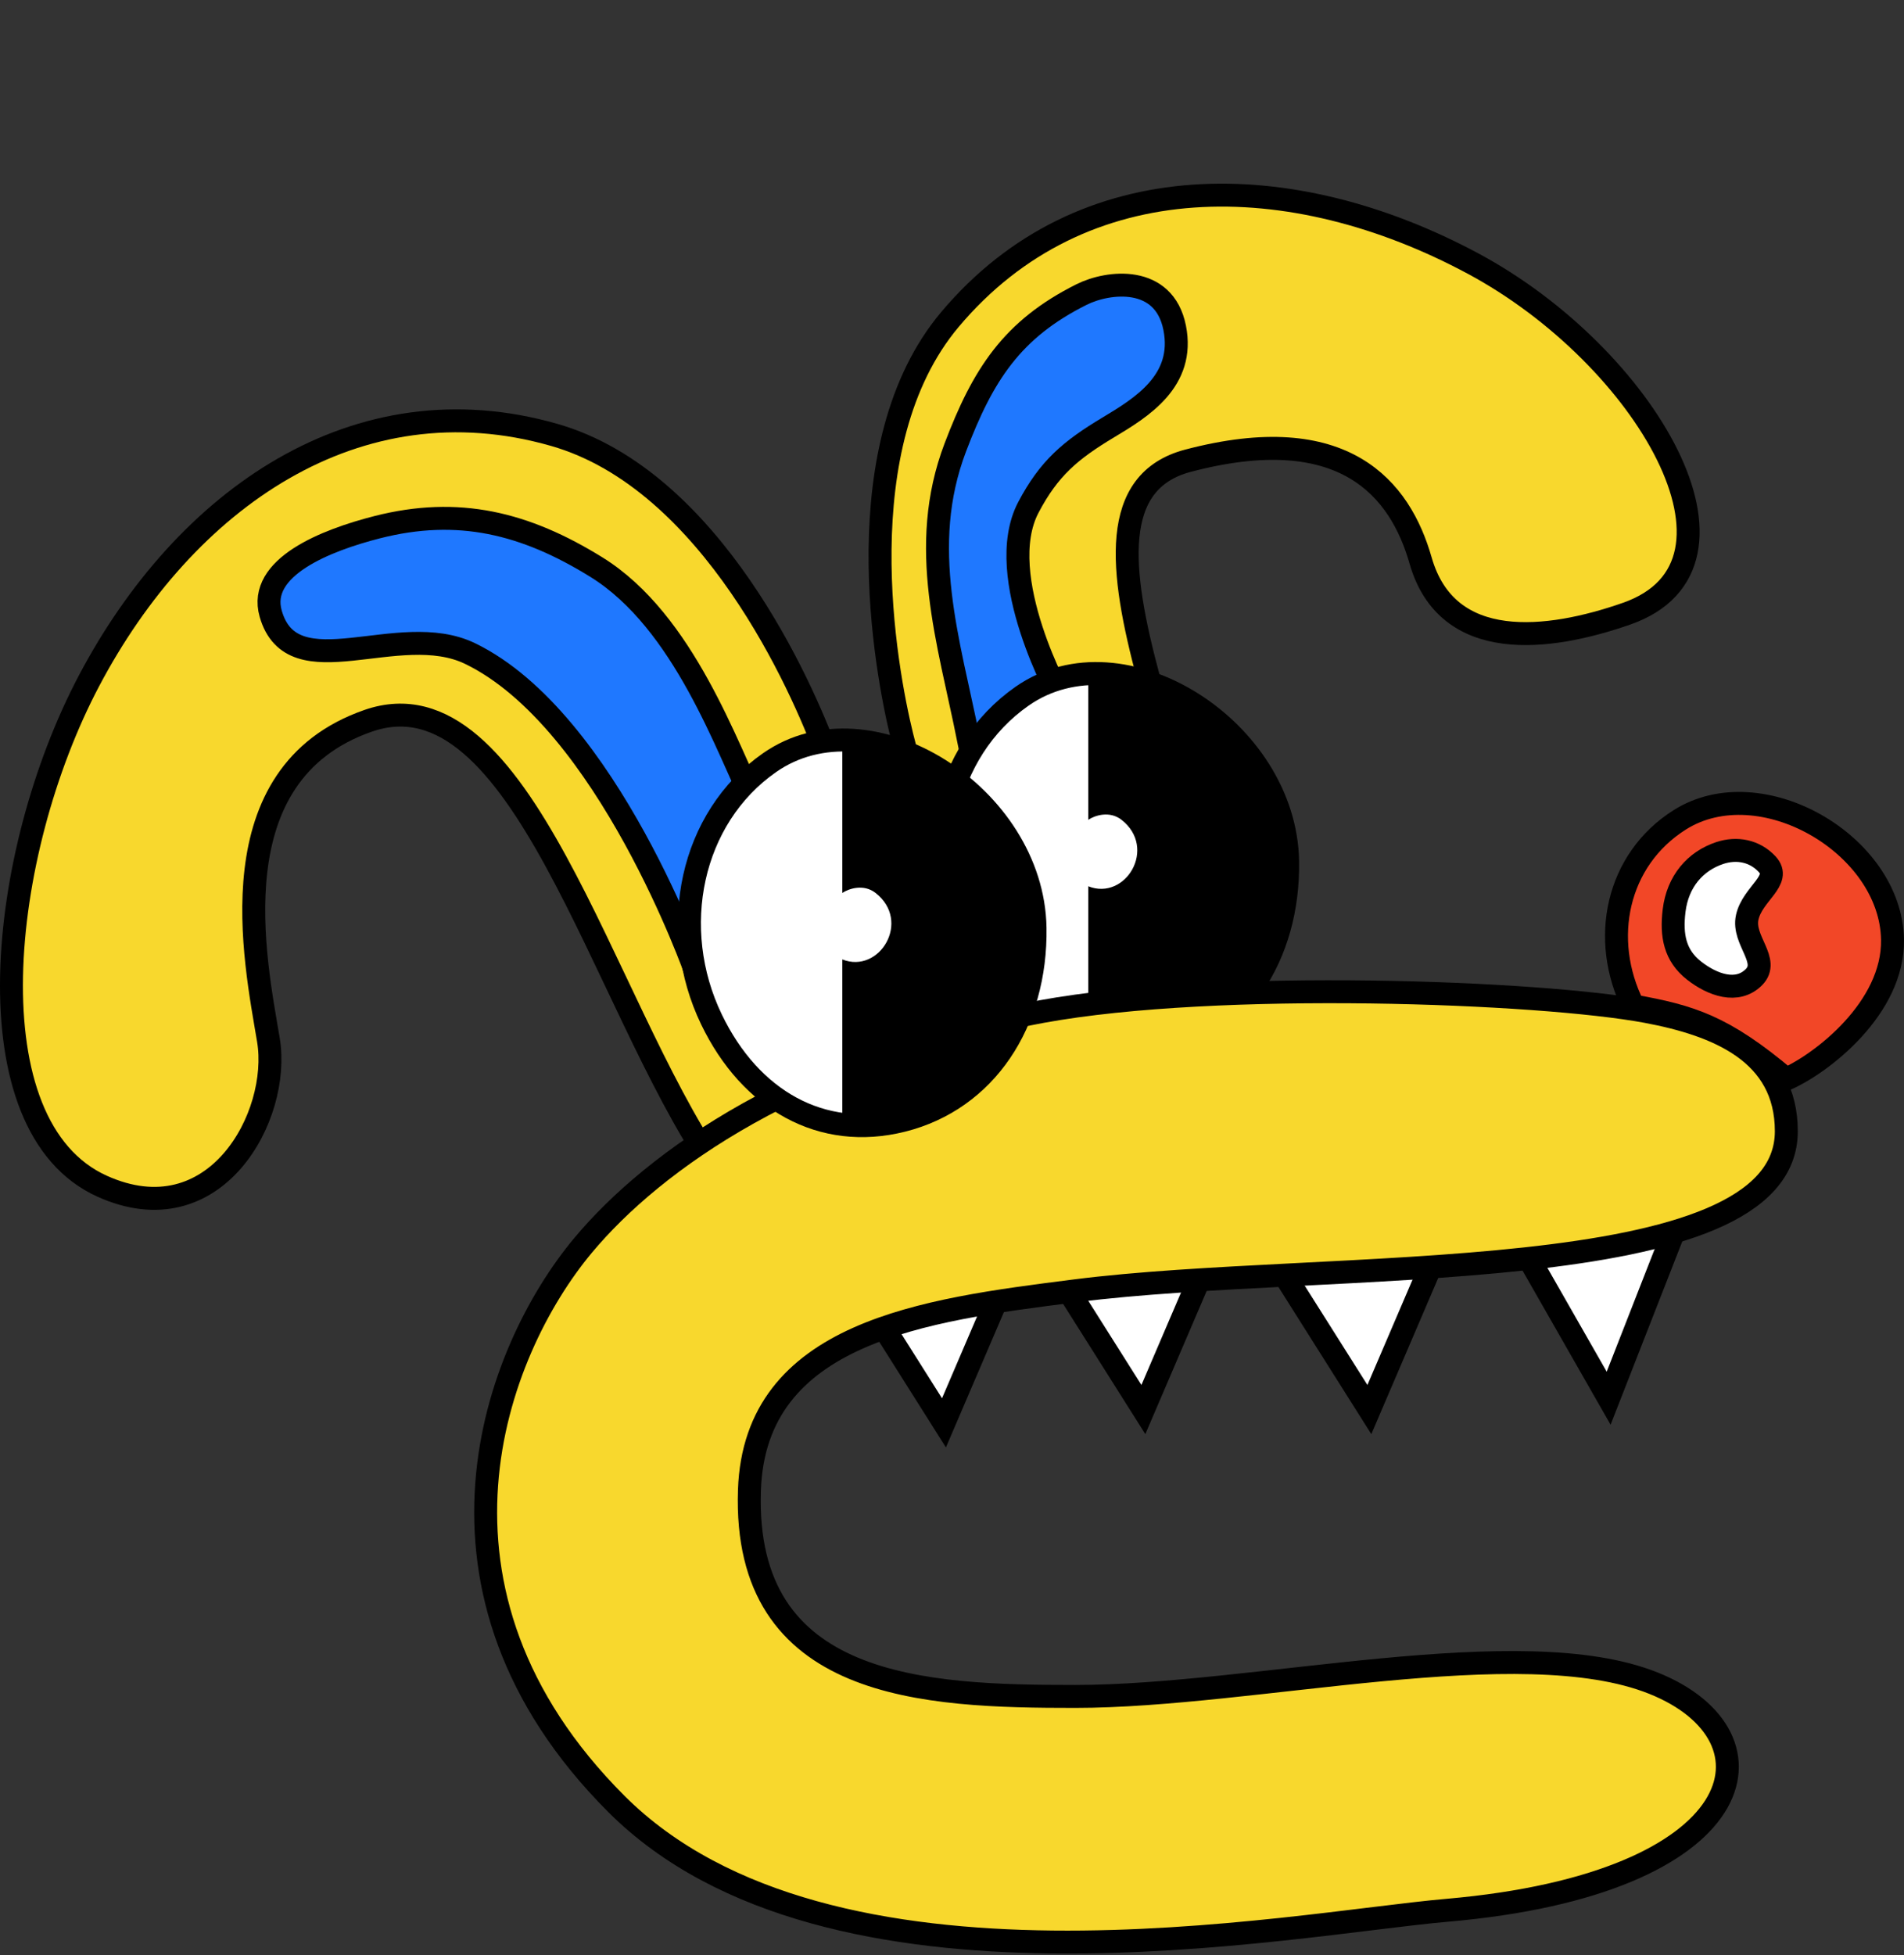 <svg width="830" height="852" viewBox="0 0 830 852" fill="none" xmlns="http://www.w3.org/2000/svg">
<rect x="0" y="0" width="830" height="852" fill="#333333" stroke="none"/>
<path d="M375.406 549.288L367.31 550.059L371.653 556.935L406.423 611.988L411.5 620.027L415.246 611.287L441.323 550.44L444.643 542.694L436.253 543.493L375.406 549.288Z" fill="white" stroke="black" stroke-width="10"/>
<path d="M462.331 543.493L454.235 544.264L458.578 551.14L493.348 606.193L498.425 614.232L502.171 605.492L528.248 544.645L531.568 536.899L523.179 537.698L462.331 543.493Z" fill="white" stroke="black" stroke-width="10"/>
<path d="M560.846 543.493L552.75 544.264L557.093 551.14L591.863 606.193L596.94 614.232L600.686 605.492L626.763 544.645L630.083 536.899L621.694 537.698L560.846 543.493Z" fill="white" stroke="black" stroke-width="10"/>
<path d="M665.156 531.903L657.447 532.637L661.289 539.361L696.059 600.209L701.246 609.287L705.056 599.55L731.134 532.907L734.096 525.337L726.004 526.108L665.156 531.903Z" fill="white" stroke="black" stroke-width="10"/>
<path d="M160.471 314.103C227.114 290.923 261.884 435.798 311.141 508.236L409.656 467.671L360.399 328.591C349.775 299.616 310.272 209.173 241.601 189.511C155.47 164.849 80.591 217.482 38.776 296.718C-0.959 372.014 -13.379 490.851 44.572 516.928C93.829 539.094 122.533 486.331 117.009 453.183C111.214 418.413 93.829 337.283 160.471 314.103Z" fill="#F8D82D" stroke="black" stroke-width="10"/>
<path d="M517.858 200.77C449.631 218.761 534.812 354.86 534.408 442.458L430.033 463.828L393.218 320.95C385.849 290.981 368.105 193.897 414.088 139.234C471.761 70.674 563.27 72.514 642.208 114.889C717.22 155.156 770.491 245.954 709.092 267.413C674.894 279.366 630.86 284.798 619.27 244.234C610.377 213.111 586.084 182.779 517.858 200.77Z" fill="#F8D82D" stroke="black" stroke-width="10"/>
<path d="M416.445 194.976C399.953 238.354 413.548 279.002 422.24 322.465L462.805 305.08C462.805 305.08 432.454 251.149 448.318 221.052C457.272 204.065 466.621 196.162 483.087 186.282C497.575 177.59 516.699 166 512.063 142.82C507.427 119.64 483.087 122.538 471.498 128.333C441.135 143.513 428.508 163.245 416.445 194.976Z" fill="#1F78FF" stroke="black" stroke-width="10"/>
<path d="M445.594 303.343C411.116 327.38 401.087 375.557 420.282 415.32C437.238 450.445 468.336 468.102 503.449 459.311C539.81 450.208 561.977 416.554 561.305 375.328C560.372 317.997 489.454 272.767 445.594 303.343Z" fill="white" stroke="black" stroke-width="10"/>
<path d="M474.395 357.235V293.49C501.438 293.49 556.105 310.296 558.423 377.518C560.741 444.74 503.37 457.682 474.395 455.75V386.21C490.64 392.669 504.634 369.527 488.883 357.235C483.714 353.202 477.293 355.304 474.395 357.235Z" fill="black"/>
<path d="M778.704 492.954C778.704 458.648 748.618 446.566 717.857 440.799C671.498 432.107 530.99 426.754 454.113 440.799C349.101 459.984 285.043 505.725 254.185 542.675C215.47 589.035 175.953 693.345 268.673 786.065C361.393 878.785 562.246 838.391 630.86 832.425C764.145 820.835 778.704 756.626 720.755 733.446C662.805 710.266 546.832 739.241 468.672 739.241C403.062 739.241 323.797 736.344 326.694 649.419C328.999 580.29 403.296 570.823 467.527 562.64L468.672 562.494C578.705 548.47 778.704 562.494 778.704 492.954Z" fill="#F8D82D" stroke="black" stroke-width="10"/>
<path d="M259.98 247.13C298.293 270.855 316.964 326.329 329.52 351.44L303.442 423.878C303.442 423.878 264.83 313.811 204.927 284.798C173.771 269.707 127.513 300.699 118.002 267.413C112.208 247.13 142.163 235.416 164.362 229.745C199.752 220.705 228.926 227.9 259.98 247.13Z" fill="#1F78FF" stroke="black" stroke-width="10"/>
<path d="M732.272 357.235C704.645 374.65 697.502 409.39 711.99 438.365C736.872 442.851 751.052 446.972 778.633 470.238C794.086 463.477 825.531 439.259 824.993 409.39C824.245 367.852 767.418 335.081 732.272 357.235Z" fill="#F24727" stroke="black" stroke-width="10"/>
<path d="M335.489 332.318C301.011 356.355 290.982 404.532 310.177 444.295C327.133 479.42 358.231 497.077 393.344 488.286C429.705 479.183 451.872 445.529 451.2 404.303C450.267 346.972 379.349 301.741 335.489 332.318Z" fill="white" stroke="black" stroke-width="10"/>
<path d="M367.188 389.108V325.363C394.231 325.363 448.897 342.168 451.215 409.39C453.533 476.612 396.163 489.554 367.188 487.623V418.083C383.433 424.541 397.427 401.399 381.675 389.108C376.506 385.074 370.085 387.176 367.188 389.108Z" fill="black"/>
<path d="M749.658 371.723C757.172 369.218 764.953 370.769 770.343 376.573C776.922 383.658 763.947 389.328 761.651 399.753C759.446 409.76 771.793 418.585 764.548 425.83C757.303 433.076 746.534 429.255 738.471 422.933C730.023 416.309 728.486 407.512 729.778 396.855C731.331 384.048 739.031 375.265 749.658 371.723Z" fill="white" stroke="black" stroke-width="10"/>
</svg>
